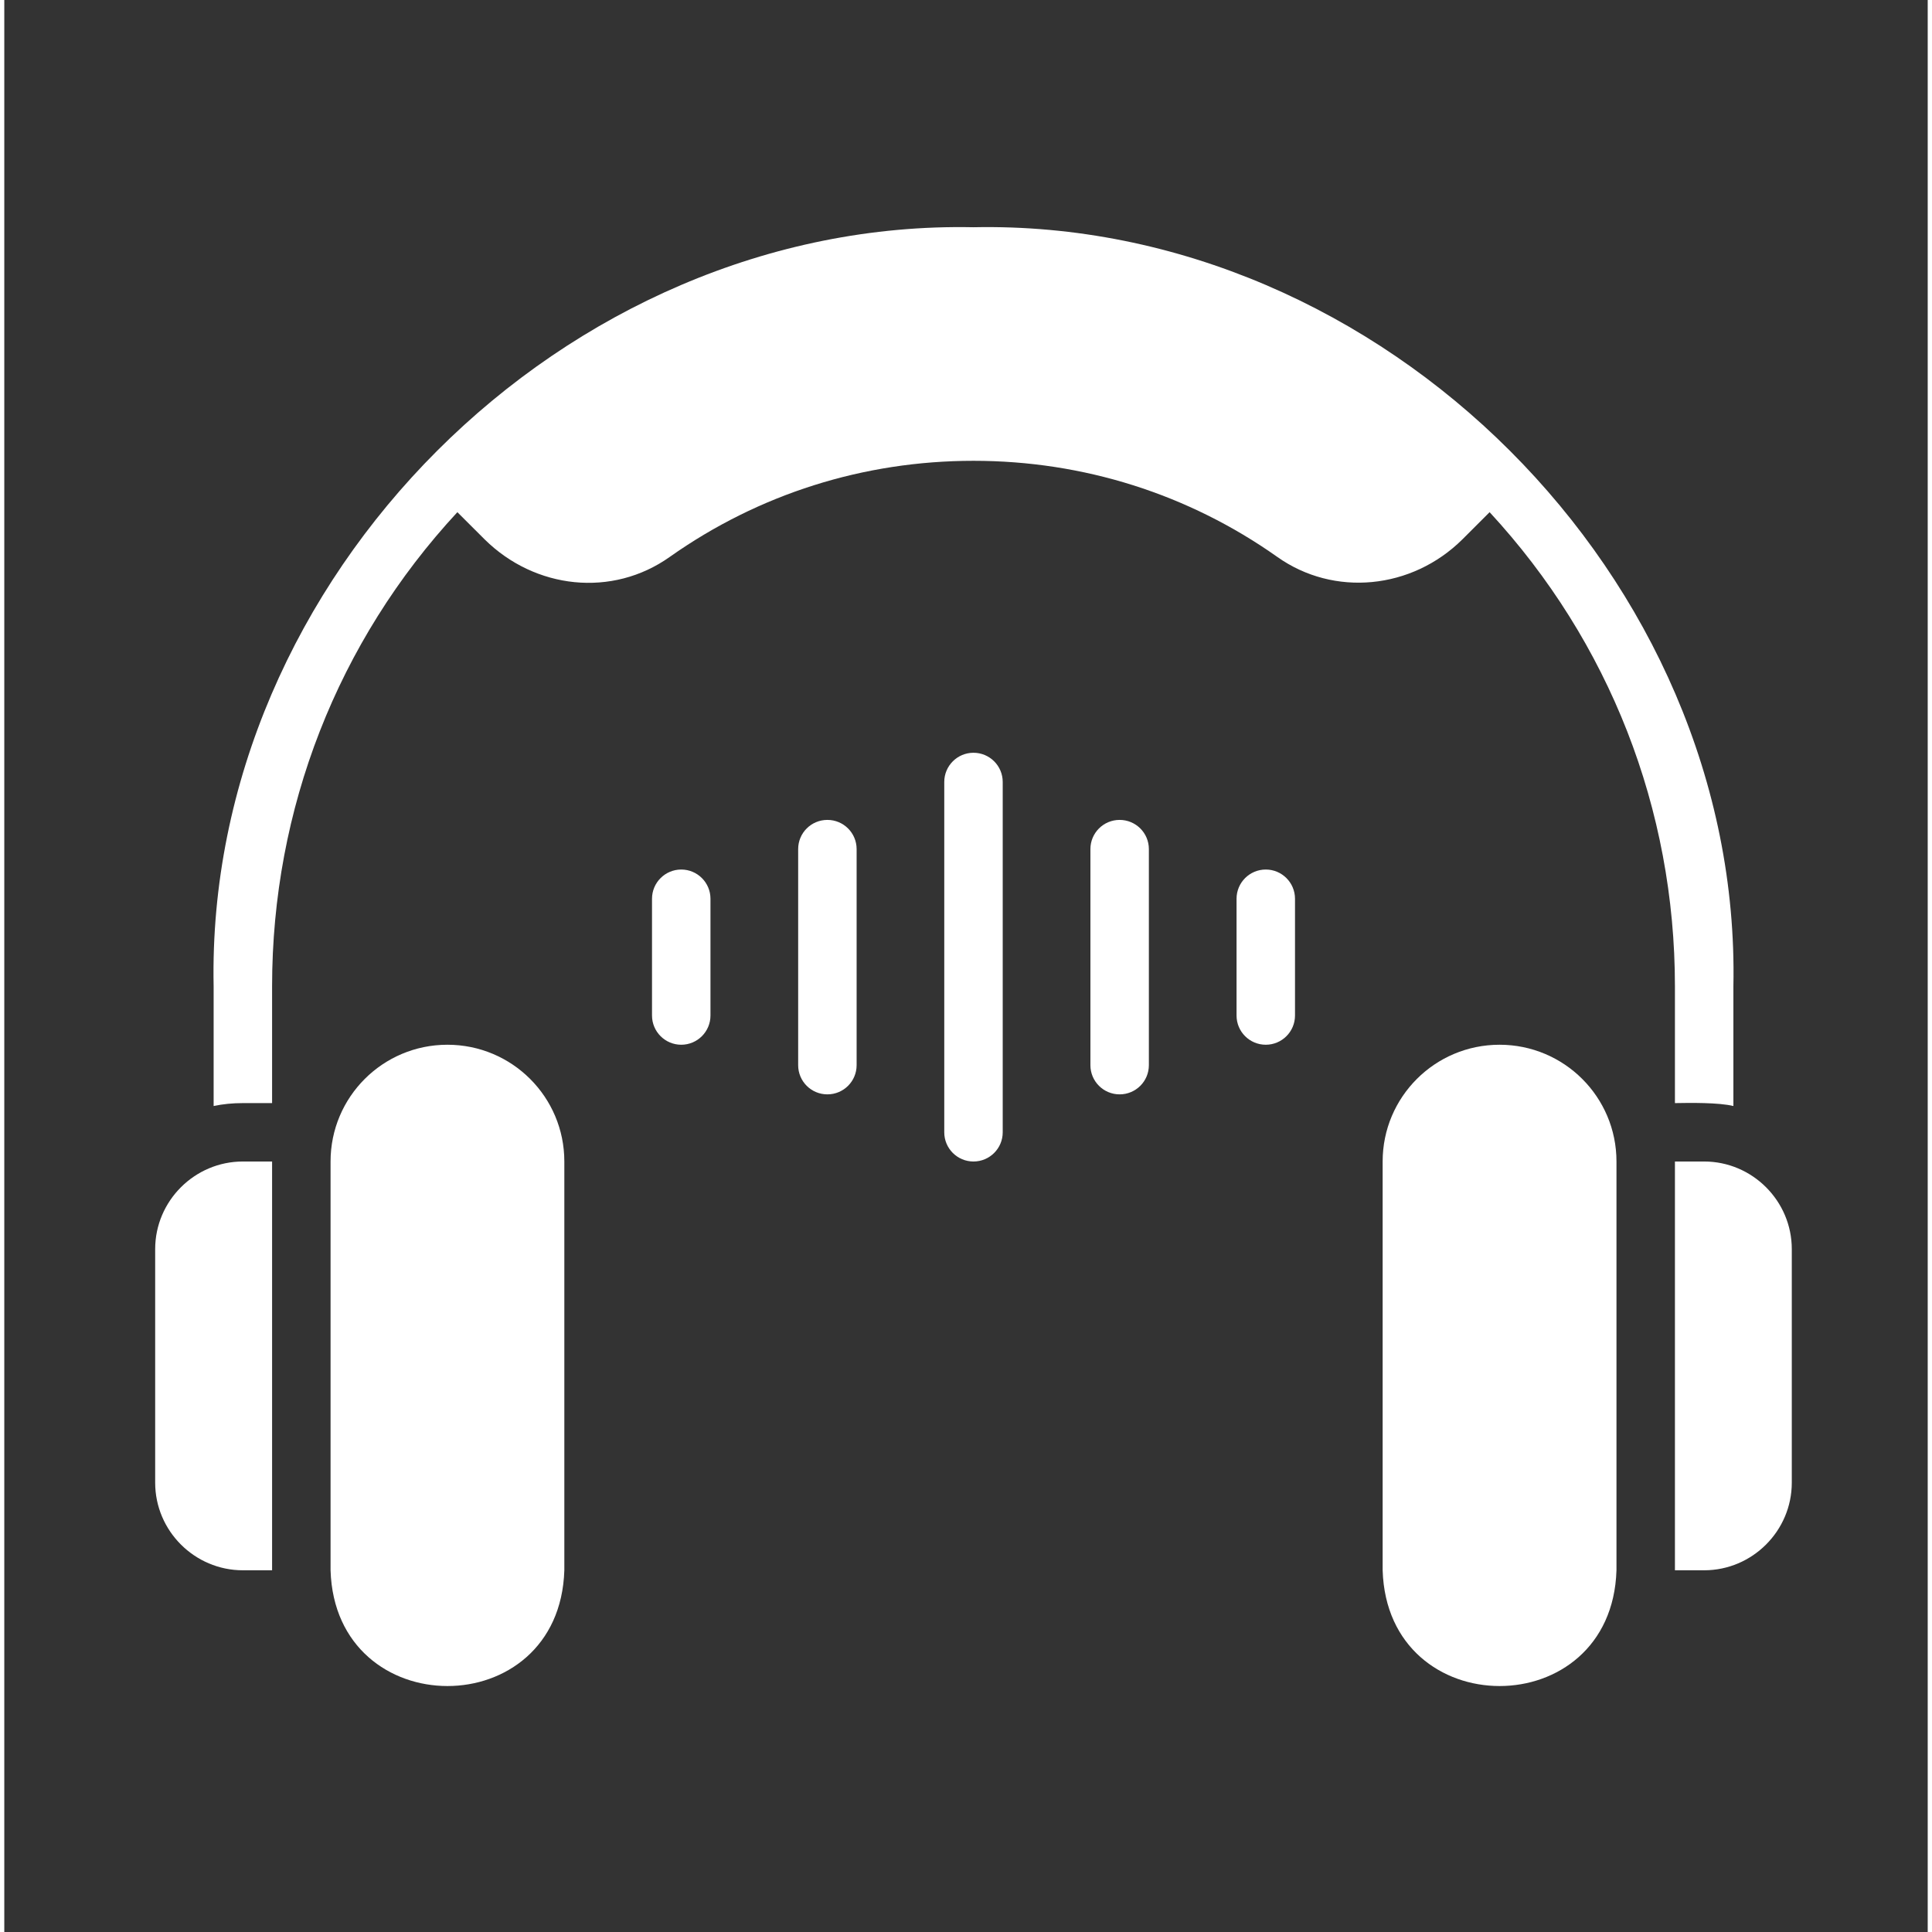 <svg xmlns="http://www.w3.org/2000/svg" xmlns:xlink="http://www.w3.org/1999/xlink" width="188" zoomAndPan="magnify" viewBox="0 0 141.12 141.75" height="188" preserveAspectRatio="xMidYMid meet" version="1.0"><rect x="0" y="0" width="141.12" height="141.75" fill="#333333" stroke="none"/><defs><clipPath id="05a01763cc"><path d="M 11.055 85 L 20 85 L 20 116 L 11.055 116 Z M 11.055 85 " clip-rule="nonzero"/></clipPath><clipPath id="0d1869ecf0"><path d="M 122 85 L 131.164 85 L 131.164 116 L 122 116 Z M 122 85 " clip-rule="nonzero"/></clipPath><clipPath id="407e31efa8"><path d="M 15 16.016 L 127 16.016 L 127 82 L 15 82 Z M 15 16.016 " clip-rule="nonzero"/></clipPath></defs><g clip-path="url(#05a01763cc)"><path fill="#ffffff" d="M 11.07 91.645 L 11.07 108.785 C 11.07 112.32 13.965 115.211 17.504 115.211 L 19.648 115.211 L 19.648 85.219 L 17.504 85.219 C 13.965 85.219 11.07 88.113 11.07 91.645 Z M 11.07 91.645 " fill-opacity="1" fill-rule="nonzero"/></g><path fill="#ffffff" d="M 32.512 76.652 C 27.773 76.652 23.938 80.484 23.938 85.219 L 23.938 115.211 C 24.281 126.527 40.742 126.543 41.09 115.211 C 41.09 115.211 41.09 85.219 41.09 85.219 C 41.09 80.484 37.254 76.652 32.512 76.652 Z M 32.512 76.652 " fill-opacity="1" fill-rule="nonzero"/><path fill="#ffffff" d="M 109.707 76.652 C 104.969 76.652 101.129 80.484 101.129 85.219 L 101.129 115.211 C 101.473 126.527 117.938 126.543 118.285 115.211 C 118.285 115.211 118.285 85.219 118.285 85.219 C 118.285 80.484 114.445 76.652 109.707 76.652 Z M 109.707 76.652 " fill-opacity="1" fill-rule="nonzero"/><g clip-path="url(#0d1869ecf0)"><path fill="#ffffff" d="M 124.719 85.219 L 122.574 85.219 L 122.574 115.211 L 124.719 115.211 C 128.254 115.211 131.148 112.316 131.148 108.785 L 131.148 91.645 C 131.148 88.113 128.254 85.219 124.719 85.219 Z M 124.719 85.219 " fill-opacity="1" fill-rule="nonzero"/></g><g clip-path="url(#407e31efa8)"><path fill="#ffffff" d="M 108.977 37.578 C 117.77 47.09 122.574 59.363 122.574 72.367 C 122.574 72.367 122.574 80.934 122.574 80.934 C 123.66 80.914 125.777 80.883 126.863 81.148 C 126.863 81.148 126.863 72.367 126.863 72.367 C 127.473 42.43 101.094 16.062 71.109 16.672 C 41.129 16.062 14.758 42.43 15.359 72.367 C 15.359 72.367 15.359 81.148 15.359 81.148 C 16.047 81 16.773 80.934 17.504 80.934 L 19.648 80.934 L 19.648 72.367 C 19.648 59.363 24.449 47.066 33.242 37.578 L 35.238 39.57 C 38.934 43.23 44.609 43.859 48.832 40.855 C 55.352 36.25 63.047 33.809 71.109 33.809 C 79.172 33.809 86.871 36.25 93.391 40.855 C 97.551 43.812 103.273 43.254 106.984 39.57 Z M 108.977 37.578 " fill-opacity="1" fill-rule="nonzero"/></g><path fill="#ffffff" d="M 71.109 55.23 C 69.926 55.23 68.965 56.188 68.965 57.371 L 68.965 83.078 C 68.965 84.262 69.926 85.219 71.109 85.219 C 72.293 85.219 73.254 84.262 73.254 83.078 L 73.254 57.371 C 73.254 56.188 72.293 55.23 71.109 55.23 Z M 71.109 55.23 " fill-opacity="1" fill-rule="nonzero"/><path fill="#ffffff" d="M 81.832 60.156 C 80.648 60.156 79.688 61.113 79.688 62.297 L 79.688 78.152 C 79.688 79.336 80.648 80.293 81.832 80.293 C 83.016 80.293 83.977 79.336 83.977 78.152 L 83.977 62.297 C 83.977 61.113 83.016 60.156 81.832 60.156 Z M 81.832 60.156 " fill-opacity="1" fill-rule="nonzero"/><path fill="#ffffff" d="M 92.555 63.797 C 91.367 63.797 90.41 64.758 90.41 65.941 L 90.41 74.508 C 90.41 75.691 91.367 76.652 92.555 76.652 C 93.738 76.652 94.699 75.691 94.699 74.508 L 94.699 65.941 C 94.699 64.758 93.738 63.797 92.555 63.797 Z M 92.555 63.797 " fill-opacity="1" fill-rule="nonzero"/><path fill="#ffffff" d="M 60.391 60.156 C 59.203 60.156 58.246 61.113 58.246 62.297 L 58.246 78.152 C 58.246 79.336 59.203 80.293 60.391 80.293 C 61.574 80.293 62.535 79.336 62.535 78.152 L 62.535 62.297 C 62.535 61.113 61.574 60.156 60.391 60.156 Z M 60.391 60.156 " fill-opacity="1" fill-rule="nonzero"/><path fill="#ffffff" d="M 49.668 63.797 C 48.484 63.797 47.523 64.758 47.523 65.941 L 47.523 74.508 C 47.523 75.691 48.484 76.652 49.668 76.652 C 50.852 76.652 51.812 75.691 51.812 74.508 L 51.812 65.941 C 51.812 64.758 50.852 63.797 49.668 63.797 Z M 49.668 63.797 " fill-opacity="1" fill-rule="nonzero"/></svg>